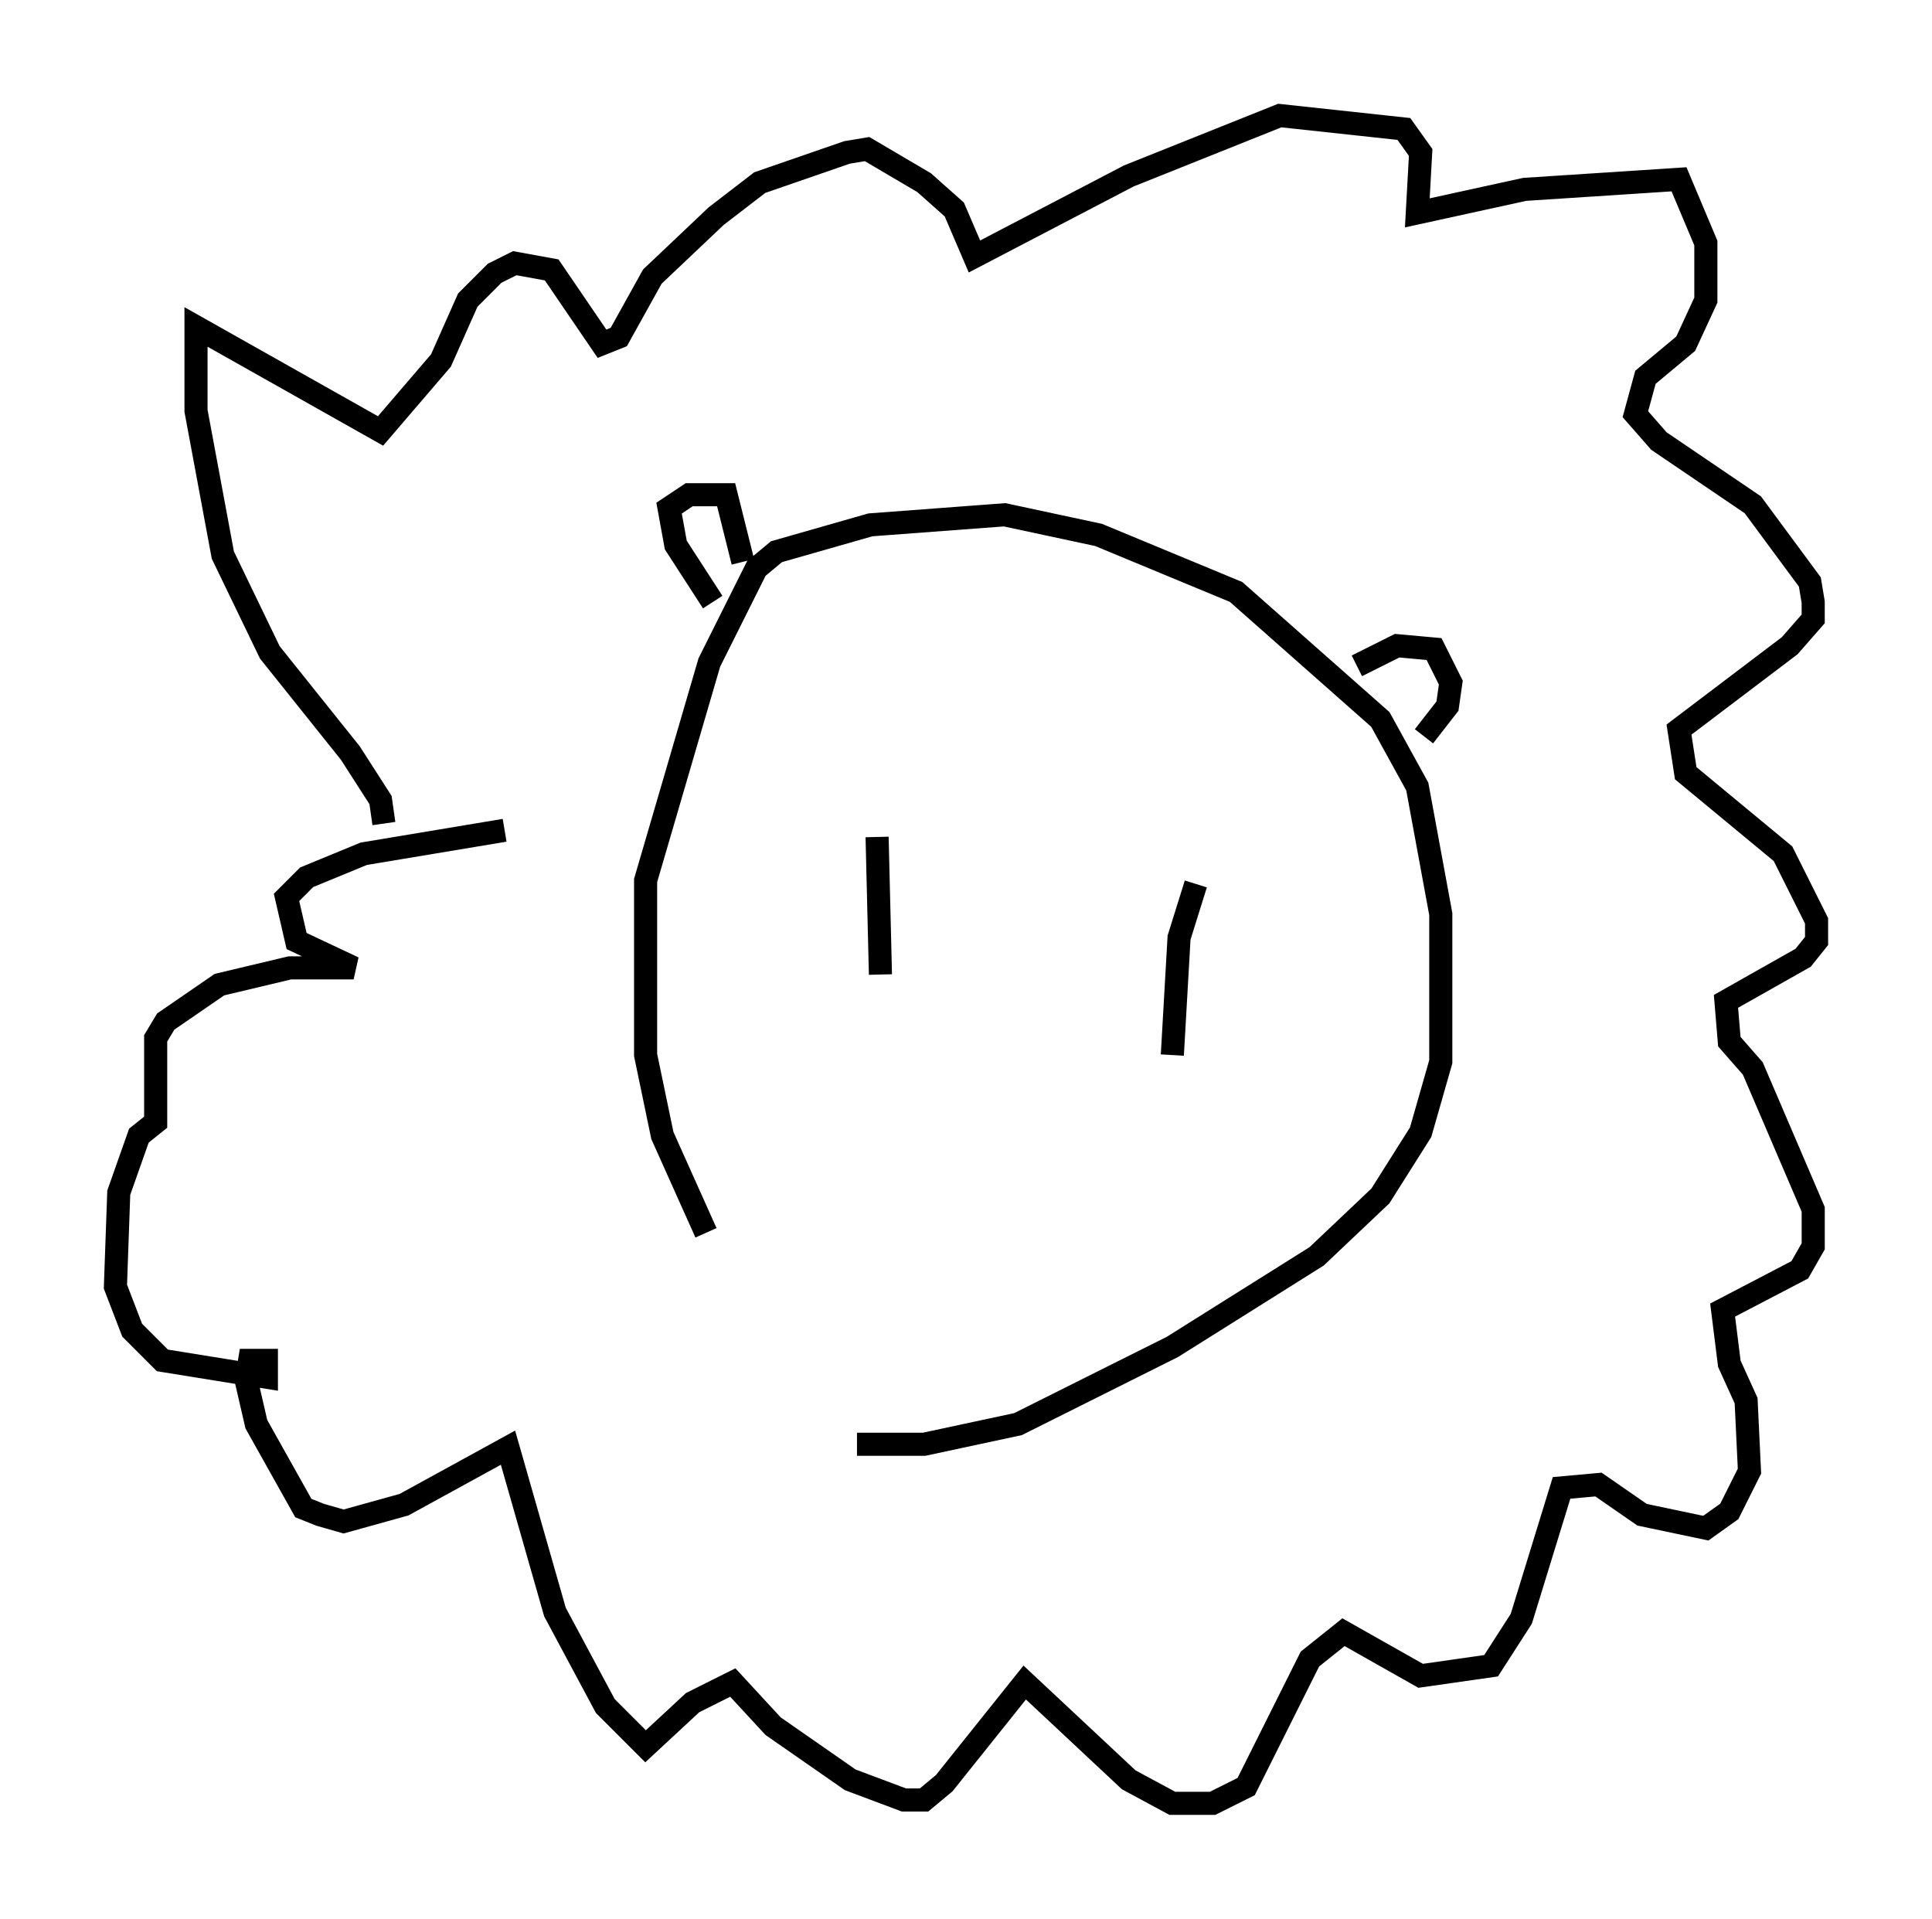 <?xml version="1.0" encoding="utf-8" ?>
<svg baseProfile="full" height="83.061" version="1.1" width="83.642" xmlns="http://www.w3.org/2000/svg" xmlns:ev="http://www.w3.org/2001/xml-events" xmlns:xlink="http://www.w3.org/1999/xlink"><defs /><rect fill="white" height="83.061" width="83.642" x="0" y="0" /><path d="M37.681, 62.955 m-7.117, -9.587 l-1.888, -4.212 -0.726, -3.486 l0.0, -7.553 2.76, -9.441 l2.034, -4.067 0.872, -0.726 l4.067, -1.162 5.81, -0.436 l4.067, 0.872 5.955, 2.469 l6.246, 5.52 1.598, 2.905 l1.017, 5.52 0.0, 6.391 l-0.872, 3.05 -1.743, 2.76 l-2.76, 2.615 -6.246, 3.922 l-6.682, 3.341 -4.067, 0.872 l-2.905, 0.0 m-6.246, -36.458 l-1.598, -2.469 -0.291, -1.598 l0.872, -0.581 1.598, 0.0 l0.726, 2.905 m26.581, 4.503 l1.743, -0.872 1.598, 0.145 l0.726, 1.453 -0.145, 1.017 l-1.017, 1.307 m-23.676, 4.358 l0.145, 5.955 m13.654, -3.922 l-0.726, 2.324 -0.291, 5.084 m-34.134, -10.022 l-0.145, -1.017 -1.307, -2.034 l-3.486, -4.358 -2.034, -4.212 l-1.162, -6.246 0.0, -3.631 l7.989, 4.503 2.615, -3.05 l1.162, -2.615 1.162, -1.162 l0.872, -0.436 1.598, 0.291 l2.179, 3.196 0.726, -0.291 l1.453, -2.615 2.76, -2.615 l1.888, -1.453 3.777, -1.307 l0.872, -0.145 2.469, 1.453 l1.307, 1.162 0.872, 2.034 l6.682, -3.486 6.536, -2.615 l5.374, 0.581 0.726, 1.017 l-0.145, 2.615 4.648, -1.017 l6.682, -0.436 1.162, 2.76 l0.0, 2.469 -0.872, 1.888 l-1.743, 1.453 -0.436, 1.598 l1.017, 1.162 4.067, 2.76 l2.469, 3.341 0.145, 0.872 l0.0, 0.726 -1.017, 1.162 l-4.793, 3.631 0.291, 1.888 l4.212, 3.486 1.453, 2.905 l0.0, 0.872 -0.581, 0.726 l-3.341, 1.888 0.145, 1.743 l1.017, 1.162 2.615, 6.101 l0.0, 1.598 -0.581, 1.017 l-3.341, 1.743 0.291, 2.324 l0.726, 1.598 0.145, 3.05 l-0.872, 1.743 -1.017, 0.726 l-2.76, -0.581 -1.888, -1.307 l-1.598, 0.145 -1.743, 5.665 l-1.307, 2.034 -3.05, 0.436 l-3.341, -1.888 -1.453, 1.162 l-2.76, 5.52 -1.453, 0.726 l-1.743, 0.0 -1.888, -1.017 l-4.503, -4.212 -3.486, 4.358 l-0.872, 0.726 -0.872, 0.0 l-2.324, -0.872 -3.341, -2.324 l-1.743, -1.888 -1.743, 0.872 l-2.034, 1.888 -1.743, -1.743 l-2.179, -4.067 -2.034, -7.117 l-4.503, 2.469 -2.615, 0.726 l-1.017, -0.291 -0.726, -0.291 l-2.034, -3.631 -0.436, -1.888 l0.145, -0.872 0.726, 0.0 l0.0, 0.726 -4.503, -0.726 l-1.307, -1.307 -0.726, -1.888 l0.145, -4.067 0.872, -2.469 l0.726, -0.581 0.0, -3.631 l0.436, -0.726 2.324, -1.598 l3.05, -0.726 2.76, 0.0 l-2.469, -1.162 -0.436, -1.888 l0.872, -0.872 2.469, -1.017 l6.101, -1.017 " fill="none" stroke="black" stroke-width="1" /></svg>